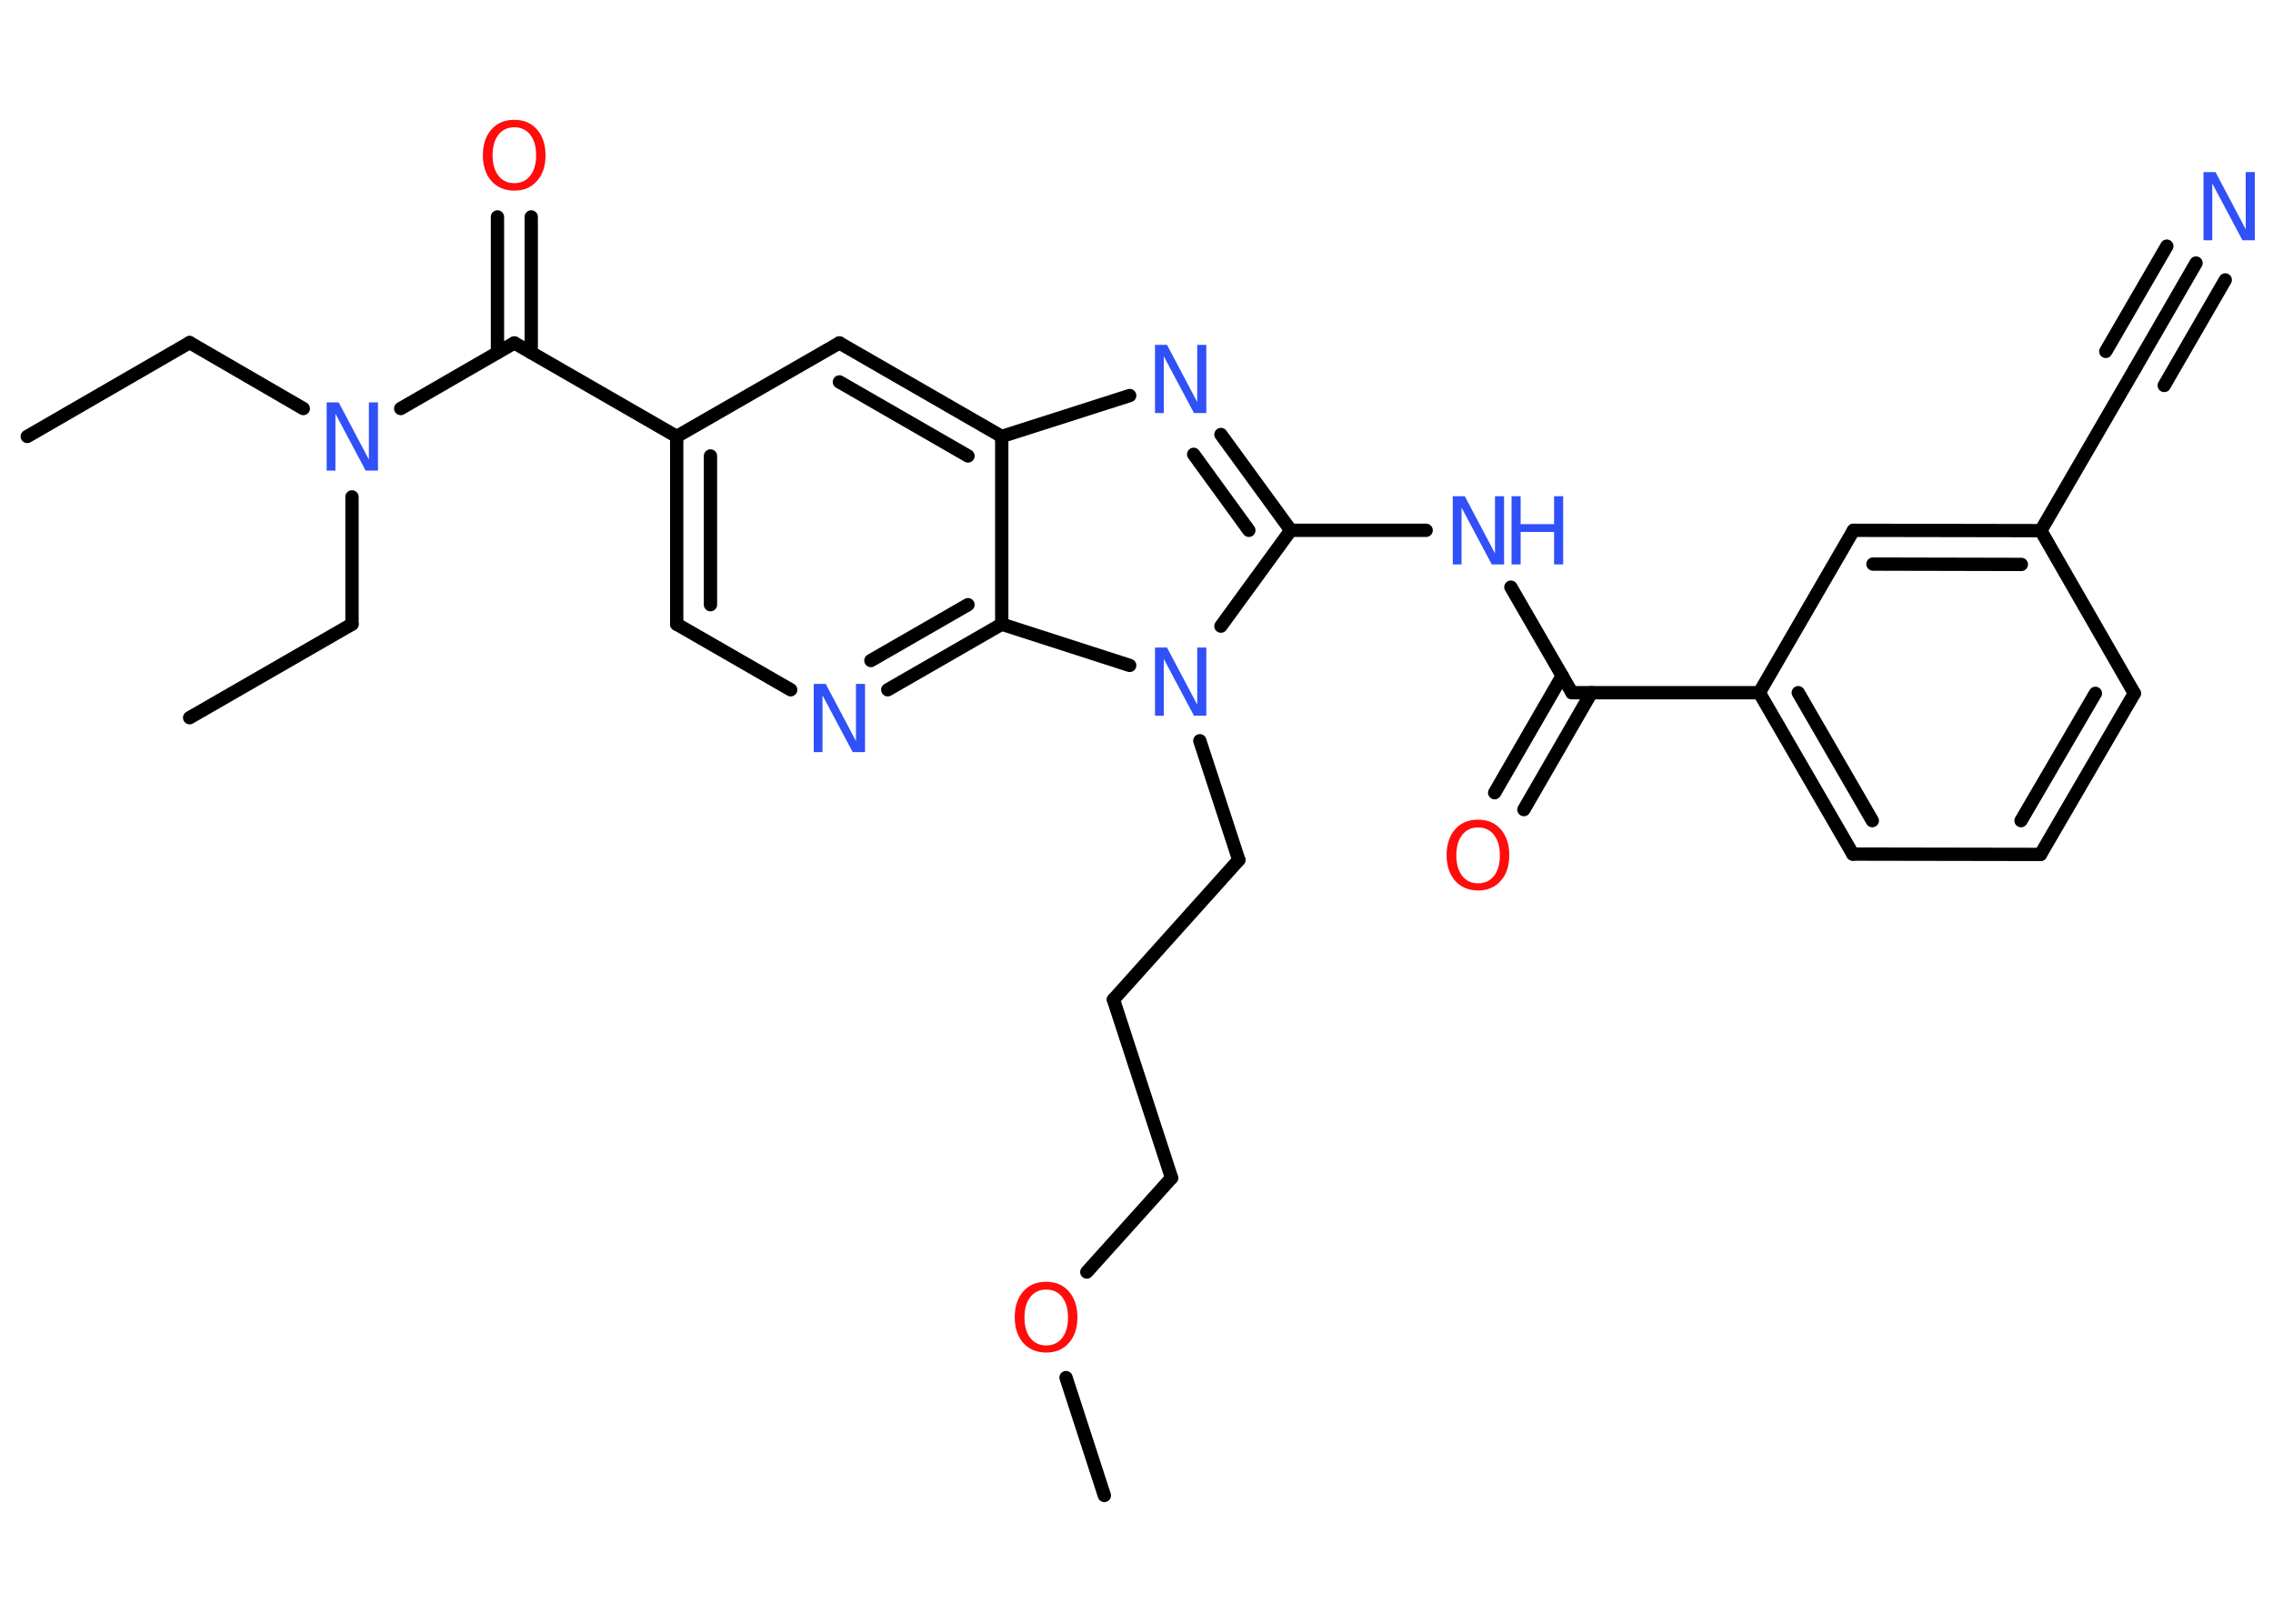 <?xml version='1.0' encoding='UTF-8'?>
<!DOCTYPE svg PUBLIC "-//W3C//DTD SVG 1.1//EN" "http://www.w3.org/Graphics/SVG/1.1/DTD/svg11.dtd">
<svg version='1.2' xmlns='http://www.w3.org/2000/svg' xmlns:xlink='http://www.w3.org/1999/xlink' width='70.0mm' height='50.0mm' viewBox='0 0 70.0 50.0'>
  <desc>Generated by the Chemistry Development Kit (http://github.com/cdk)</desc>
  <g stroke-linecap='round' stroke-linejoin='round' stroke='#000000' stroke-width='.41' fill='#3050F8'>
    <rect x='.0' y='.0' width='70.0' height='50.0' fill='#FFFFFF' stroke='none'/>
    <g id='mol1' class='mol'>
      <line id='mol1bnd1' class='bond' x1='.84' y1='13.44' x2='5.84' y2='10.55'/>
      <line id='mol1bnd2' class='bond' x1='5.84' y1='10.55' x2='9.34' y2='12.58'/>
      <line id='mol1bnd3' class='bond' x1='10.84' y1='15.3' x2='10.84' y2='19.22'/>
      <line id='mol1bnd4' class='bond' x1='10.84' y1='19.22' x2='5.84' y2='22.1'/>
      <line id='mol1bnd5' class='bond' x1='12.34' y1='12.58' x2='15.84' y2='10.56'/>
      <g id='mol1bnd6' class='bond'>
        <line x1='15.32' y1='10.86' x2='15.32' y2='6.68'/>
        <line x1='16.36' y1='10.86' x2='16.36' y2='6.68'/>
      </g>
      <line id='mol1bnd7' class='bond' x1='15.84' y1='10.56' x2='20.84' y2='13.44'/>
      <g id='mol1bnd8' class='bond'>
        <line x1='20.84' y1='13.44' x2='20.84' y2='19.22'/>
        <line x1='21.88' y1='14.04' x2='21.88' y2='18.62'/>
      </g>
      <line id='mol1bnd9' class='bond' x1='20.84' y1='19.22' x2='24.35' y2='21.24'/>
      <g id='mol1bnd10' class='bond'>
        <line x1='27.34' y1='21.24' x2='30.85' y2='19.22'/>
        <line x1='26.82' y1='20.34' x2='29.81' y2='18.62'/>
      </g>
      <line id='mol1bnd11' class='bond' x1='30.85' y1='19.22' x2='30.85' y2='13.44'/>
      <g id='mol1bnd12' class='bond'>
        <line x1='30.85' y1='13.44' x2='25.85' y2='10.56'/>
        <line x1='29.81' y1='14.04' x2='25.85' y2='11.76'/>
      </g>
      <line id='mol1bnd13' class='bond' x1='20.84' y1='13.44' x2='25.85' y2='10.56'/>
      <line id='mol1bnd14' class='bond' x1='30.85' y1='13.44' x2='34.79' y2='12.18'/>
      <g id='mol1bnd15' class='bond'>
        <line x1='39.75' y1='16.33' x2='37.6' y2='13.38'/>
        <line x1='38.46' y1='16.33' x2='36.76' y2='13.99'/>
      </g>
      <line id='mol1bnd16' class='bond' x1='39.75' y1='16.33' x2='43.92' y2='16.33'/>
      <line id='mol1bnd17' class='bond' x1='46.53' y1='18.08' x2='48.41' y2='21.33'/>
      <g id='mol1bnd18' class='bond'>
        <line x1='49.01' y1='21.33' x2='46.93' y2='24.93'/>
        <line x1='48.11' y1='20.81' x2='46.03' y2='24.41'/>
      </g>
      <line id='mol1bnd19' class='bond' x1='48.41' y1='21.33' x2='54.18' y2='21.33'/>
      <g id='mol1bnd20' class='bond'>
        <line x1='54.18' y1='21.33' x2='57.06' y2='26.3'/>
        <line x1='55.38' y1='21.33' x2='57.66' y2='25.27'/>
      </g>
      <line id='mol1bnd21' class='bond' x1='57.06' y1='26.3' x2='62.84' y2='26.31'/>
      <g id='mol1bnd22' class='bond'>
        <line x1='62.84' y1='26.31' x2='65.73' y2='21.35'/>
        <line x1='62.24' y1='25.27' x2='64.53' y2='21.35'/>
      </g>
      <line id='mol1bnd23' class='bond' x1='65.73' y1='21.35' x2='62.85' y2='16.34'/>
      <line id='mol1bnd24' class='bond' x1='62.85' y1='16.34' x2='65.75' y2='11.35'/>
      <g id='mol1bnd25' class='bond'>
        <line x1='65.75' y1='11.35' x2='67.63' y2='8.1'/>
        <line x1='64.85' y1='10.82' x2='66.73' y2='7.58'/>
        <line x1='66.65' y1='11.87' x2='68.53' y2='8.62'/>
      </g>
      <g id='mol1bnd26' class='bond'>
        <line x1='62.85' y1='16.34' x2='57.08' y2='16.33'/>
        <line x1='62.25' y1='17.38' x2='57.68' y2='17.37'/>
      </g>
      <line id='mol1bnd27' class='bond' x1='54.18' y1='21.33' x2='57.08' y2='16.33'/>
      <line id='mol1bnd28' class='bond' x1='39.75' y1='16.33' x2='37.6' y2='19.28'/>
      <line id='mol1bnd29' class='bond' x1='30.85' y1='19.22' x2='34.79' y2='20.49'/>
      <line id='mol1bnd30' class='bond' x1='36.95' y1='22.81' x2='38.15' y2='26.48'/>
      <line id='mol1bnd31' class='bond' x1='38.15' y1='26.48' x2='34.29' y2='30.78'/>
      <line id='mol1bnd32' class='bond' x1='34.29' y1='30.78' x2='36.08' y2='36.27'/>
      <line id='mol1bnd33' class='bond' x1='36.08' y1='36.27' x2='33.47' y2='39.17'/>
      <line id='mol1bnd34' class='bond' x1='32.83' y1='42.42' x2='34.01' y2='46.05'/>
      <path id='mol1atm3' class='atom' d='M10.05 12.39h.38l.93 1.76v-1.76h.28v2.1h-.38l-.93 -1.75v1.75h-.27v-2.1z' stroke='none'/>
      <path id='mol1atm7' class='atom' d='M15.84 3.92q-.31 .0 -.49 .23q-.18 .23 -.18 .63q.0 .4 .18 .63q.18 .23 .49 .23q.31 .0 .49 -.23q.18 -.23 .18 -.63q.0 -.4 -.18 -.63q-.18 -.23 -.49 -.23zM15.84 3.69q.44 .0 .7 .3q.26 .3 .26 .79q.0 .5 -.26 .79q-.26 .3 -.7 .3q-.44 .0 -.71 -.3q-.26 -.3 -.26 -.79q.0 -.49 .26 -.79q.26 -.3 .71 -.3z' stroke='none' fill='#FF0D0D'/>
      <path id='mol1atm10' class='atom' d='M25.05 21.06h.38l.93 1.76v-1.76h.28v2.1h-.38l-.93 -1.75v1.75h-.27v-2.1z' stroke='none'/>
      <path id='mol1atm14' class='atom' d='M35.56 10.62h.38l.93 1.76v-1.76h.28v2.1h-.38l-.93 -1.75v1.75h-.27v-2.1z' stroke='none'/>
      <g id='mol1atm16' class='atom'>
        <path d='M44.73 15.28h.38l.93 1.76v-1.76h.28v2.1h-.38l-.93 -1.75v1.75h-.27v-2.1z' stroke='none'/>
        <path d='M46.55 15.28h.28v.86h1.03v-.86h.28v2.1h-.28v-1.0h-1.03v1.0h-.28v-2.1z' stroke='none'/>
      </g>
      <path id='mol1atm18' class='atom' d='M45.52 25.48q-.31 .0 -.49 .23q-.18 .23 -.18 .63q.0 .4 .18 .63q.18 .23 .49 .23q.31 .0 .49 -.23q.18 -.23 .18 -.63q.0 -.4 -.18 -.63q-.18 -.23 -.49 -.23zM45.52 25.24q.44 .0 .7 .3q.26 .3 .26 .79q.0 .5 -.26 .79q-.26 .3 -.7 .3q-.44 .0 -.71 -.3q-.26 -.3 -.26 -.79q.0 -.49 .26 -.79q.26 -.3 .71 -.3z' stroke='none' fill='#FF0D0D'/>
      <path id='mol1atm25' class='atom' d='M67.85 5.3h.38l.93 1.76v-1.76h.28v2.1h-.38l-.93 -1.75v1.75h-.27v-2.1z' stroke='none'/>
      <path id='mol1atm27' class='atom' d='M35.56 19.94h.38l.93 1.76v-1.76h.28v2.1h-.38l-.93 -1.75v1.75h-.27v-2.1z' stroke='none'/>
      <path id='mol1atm31' class='atom' d='M32.22 39.71q-.31 .0 -.49 .23q-.18 .23 -.18 .63q.0 .4 .18 .63q.18 .23 .49 .23q.31 .0 .49 -.23q.18 -.23 .18 -.63q.0 -.4 -.18 -.63q-.18 -.23 -.49 -.23zM32.22 39.47q.44 .0 .7 .3q.26 .3 .26 .79q.0 .5 -.26 .79q-.26 .3 -.7 .3q-.44 .0 -.71 -.3q-.26 -.3 -.26 -.79q.0 -.49 .26 -.79q.26 -.3 .71 -.3z' stroke='none' fill='#FF0D0D'/>
    </g>
  </g>
</svg>
